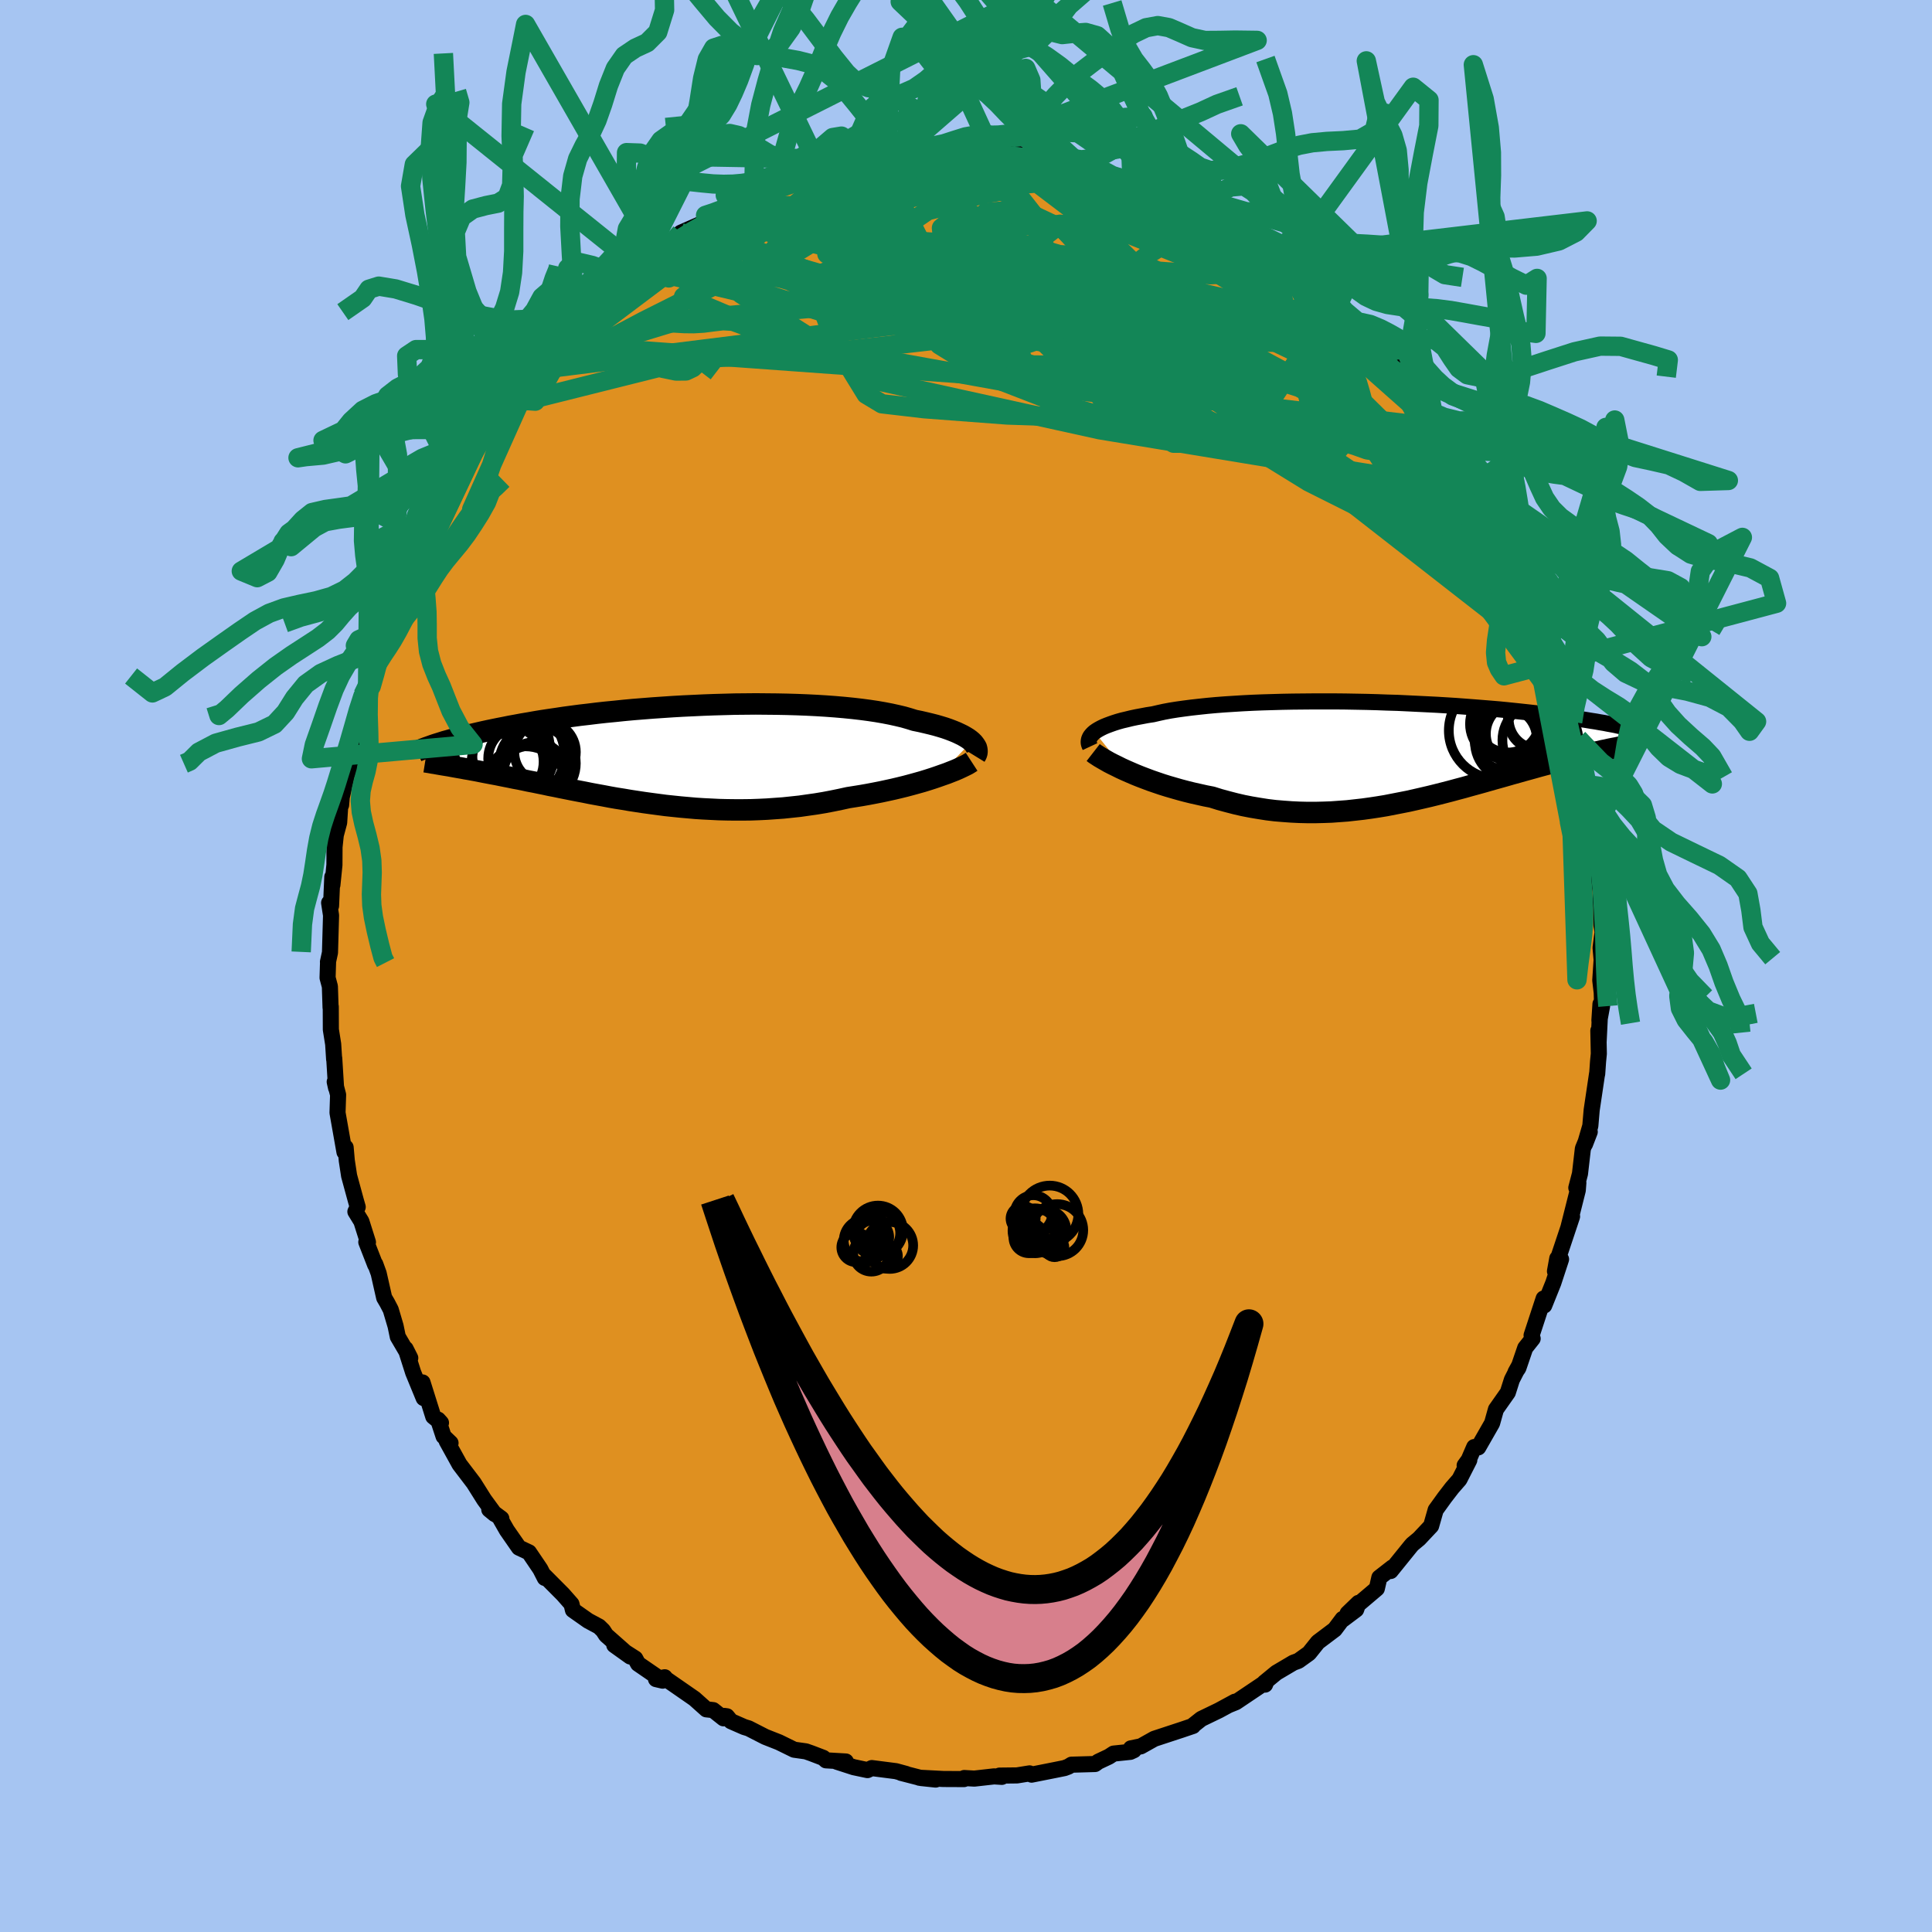 <svg xmlns="http://www.w3.org/2000/svg" width="500" height="500" viewBox="-100 -100 200 200"><defs><clipPath id="c"><path d="m31.02-1.35-.19-.16-.22-.16-.26-.16-.28-.16-.31-.15-.34-.16-.37-.15-.39-.15-.43-.15-.46-.14-.48-.14-.51-.13-.54-.13-.56-.13-.59-.12-.54-.17-.59-.17-.63-.15-.68-.15-.72-.14-.75-.13-.8-.12-.83-.11-.87-.1-.9-.09-.93-.08-.95-.07-.98-.06-1.01-.05-1.02-.04-1.04-.03-1.05-.02-1.06-.01-1.08-.01-1.07.01-1.09.01-1.08.03-1.08.03-1.08.04-1.07.05-1.07.05-1.05.06-1.04.07-1.03.07-1.01.08-1 .08-.97.09-.96.1-.93.09-.91.1-.89.11-.87.1-.83.11-.82.11-.79.12-.76.11-.73.11-.72.12-.68.12-.66.11-.64.12-.61.11-.59.12-.57.11-.54.11-.53.11-.51.11-.48.11-.47.11-.45.1-.43.11-.41.11-.4.1-.37.1-.36.1-.35.1-.33.09-.31.1-.29.09 1.42 2.38.33.06.34.06.35.06.36.07.37.06.37.07.39.07.4.08.4.08.42.08.42.08.44.08.44.09.45.09.46.09.48.1.49.09.49.1.51.11.53.1.53.11.55.11.55.12.57.11.58.12.6.12.6.12.62.12.63.12.64.13.65.12.66.12.68.13.68.12.7.11.7.12.72.11.73.11.73.1.75.1.76.1.76.08.77.08.79.07.79.07.79.05.81.04.81.04.82.02.82.01h.83l.84-.01.83-.03.84-.04.85-.06.84-.06.85-.09.85-.09.84-.12.85-.12.84-.14.84-.16.83-.17.82-.18.7-.11.68-.11.68-.12.68-.13.66-.13.65-.14.64-.14.63-.15.61-.15.6-.16.58-.16.57-.16.55-.17.53-.17.5-.17"/></clipPath><clipPath id="b"><path d="m-30.84-2.04.2-.14.23-.14.26-.14.29-.14.32-.13.35-.13.37-.13.41-.13.43-.12.47-.11.49-.12.52-.11.54-.1.58-.11.59-.09.56-.13.59-.13.64-.12.69-.11.72-.1.77-.1.81-.09.84-.09.88-.08.91-.07.94-.06.97-.06.99-.05 1.02-.04 1.03-.03 1.05-.03 1.07-.02 1.07-.01 1.09-.01h2.18l1.09.01 1.1.02 1.08.02 1.09.03 1.07.04 1.06.03 1.05.05 1.03.05 1.02.05 1 .05.98.06.96.06.94.07.91.07.89.07.87.07.83.07.82.08.78.08.76.08.74.08.71.08.68.08.65.08.64.08.6.08.59.08.56.08.54.08.53.07.5.08.48.08.46.07.44.08.43.07.4.08.39.07.37.07.35.08.34.07.32.06.31.07.29.07-1.85 2.07-.35.07-.35.08-.36.07-.37.09-.38.08-.39.09-.4.09-.41.1-.42.1-.43.1-.44.11-.45.11-.46.12-.47.12-.48.13-.49.13-.5.13-.52.14-.53.15-.54.15-.55.15-.56.16-.58.16-.59.17-.6.17-.61.17-.63.18-.63.18-.65.18-.66.18-.67.19-.68.18-.7.19-.7.18-.71.18-.73.18-.73.17-.74.17-.76.17-.76.15-.77.15-.77.15-.79.13-.79.12-.8.11-.8.09-.81.09-.82.06-.82.06-.83.03-.82.02h-.83l-.84-.02-.83-.04-.83-.06-.84-.07-.83-.1-.83-.13-.83-.14-.82-.16-.82-.19-.81-.21-.81-.22-.8-.25-.67-.13-.67-.15-.67-.15-.65-.16-.64-.17-.63-.18-.62-.18-.61-.19-.59-.2-.58-.2-.56-.21-.55-.21-.52-.21-.51-.22-.48-.21"/></clipPath><filter id="a"><feTurbulence baseFrequency=".05" numOctaves="3" result="noise" type="noise"/><feDisplacementMap in="SourceGraphic" in2="noise" scale="2"/></filter></defs><rect width="100%" height="100%" x="-100" y="-100" fill="#A6C5F2"/><path fill="#DF9020" stroke="#000" stroke-linejoin="round" stroke-width="1.667" d="m65.66 1.48.15 1.28.04 1.36-.28 1.52.11-1.7-.19 3.86-.03-1.11.05 2.39-.08.81-.09 1.29-.01-.04-.56 3.77-.14 1.64-.55 1.89.49-1.27-.71 1.73-.3 2.6-.38 1.46.21-.51-.06.77-.95 3.77.36-1.06-1.43 4.29-.34 1.38.24-1.33.39.09-.8 2.44-.94 2.34-.06-.72-1.25 3.81.11.34-.77.97-.71 2.08-.29.42.32-.58-.7 1.37-.42 1.32-1.23 1.75-.4 1.43-1.43 2.5-.42-.03-.57 1.32-.42.58.48-.55-1.02 2-.76.87-.77 1-.93 1.29-.47 1.65-1.25 1.33-.7.58-.04.05-.09.1-2.11 2.61.18-.37-1.35 1.05-.26 1.14-3.03 2.57 1.13-1.09-.24.69-1.37 1.03-.03-.06-.82 1.09-1.74 1.31-.92 1.15-1.1.79-.52.19-1.76 1.04-1.24 1.02.07.21.12-.29-3.14 2.11-.74.3.64-.35-1.66.9-1.82.88-.91.72.05.01-1.33.45.3-.1-2.98.98-1.39.78-1.03.21.31.19-.37.17-1.73.18-.49.32-1.1.52-.33.24-2.44.07-.32.2-.4.15-1.09.22-2.32.46-.21-.13-1.3.21-1.81.02.24.13-.8-.05-2.05.23-1.04-.06-.03.11-2.14-.01-2.48-.13 1.69.19-1.51-.16-2.06-.53.52.11-1.07-.29-2.49-.32-.45.21-1.42-.3-1.76-.57.94-.02-2.05-.12-.29-.26-1.23-.47-.57-.2-1.21-.17-1.57-.77-1.42-.56-1.72-.88-.46-.14-1.37-.6-.42-.51-.28-.04-.07.25-1.07-.85-.71-.08-1.23-1.1-2.93-2.03-.15-.19-.9.19.69.16-2.55-1.75-.29-.54-2.17-1.39 1.65 1.18-2.5-2.21-.31-.48-.42-.41-1.12-.6-1.58-1.11-.15-.62-.88-1-1.9-1.91.02.21-.47-.92-1.17-1.73-1.04-.49-1.25-1.8-.64-1.12.07-.09-1.25-.93.56.46-1.09-1.49-1.08-1.72-.13-.17-1.34-1.76-1.33-2.41.4.2-.72-.69-.57-1.73.3.33-.8-.65-1.11-3.53.12 1.62-1.09-2.65-.78-2.45.48.95-1.29-2.2-.23-1.11-.5-1.69-.37-.71-.31-.53-.57-2.52-.35-.96-.01.08-.92-2.36.17.01-.68-2.15-.62-1.01.24-.48-.19-.66-.7-2.57-.24-1.57-.12-1.37-.12.48-.72-4.07.06-1.86-.35-1.34.14.63-.19-3.07-.01.11-.1-1.57-.24-1.51-.01-2.37-.02.09-.07-2.18-.24-.9.05-1.6-.01-.04.21-.97.11-3.85-.2-1.3.2.32.13-3 .01.83.21-2.07.01-1.86.13-1.23.35-1.3.12-1.9.08.09.07-.83.52-2.24.47-2.37-.25 1.88-.03-1.2.36-1.34 1.25-5.25-.13-.06.48-.67.48-2.2.45-1.56.15-.67.38.28-.38.06 1.42-3.47.34-.57-.17.04 1.85-4.69-.93 2.63.7-2.03 1.11-2.11-.05.33 1.32-2.48-.02-.03-.1-.61 1.86-3.65.1.15.7-.95.99-2.19.04.57.85-1.47 1.88-3.01-.51.65.33-.43.64-.99 1.35-2.34.61-.32.11-.01 1.38-1.98.35.12.87-1.61 1.43-1.06.68-1.16 1.58-1.52-.6.76 1.63-2.06-.13.93.02-.49 2.42-2.17.34.1 2.78-2.36-.07.11.05-.04 1.58-.91-.14-.35 1.06-.89 1.89-.92-.19-.6 3.01-1.32-1.32.66 1.97-.78 1.55-.51 1.15-.93-.95.12 2.41-.69 1.34-.99-1.49.73 1.56-.51 1.4-.77-.03.24 3.39-1.21-.44.14 1.37-.16 1.81-.88.59-.09-.75.14 3.92-.77-.63.01.31-.07 1.08.12 1.02-.41 1.51-.36 2.37-.12-.93.39 3.22-.45v.38l1.14-.46 1.09.05 2.46.5-.4-.35 2.19.17-.13.24 1.58.22-1.32-.16 2.41.27 1.95.1-1.16.17 1.81.01 1.96.87 1.11-.24 1.72.74-1.3-.32 2.95.71.19-.03.57.72 2.25.33-.2.53 2.25.76.2-.1 2.3 1.27-2.08-1.1 3.26 1.19.75.87 1.12.27.91.93 1.56.7-.74-.19 1.24 1.03 1.03.4.86.53 2.45 2.15.88.57-1.28-1.14 1.34 1.35 1.76 1.09 1.08 1.28-.45-.49.18.33 2.11 1.53.87.97 1.32 1.46-.07-.11.94.79 1.01 1.72-.32-.72.51 1.52 2.41 2.06 1.16 1.76-.36-.53-.08.3 1.1 1.74.66.6 1.27 1.33.88 1.23-.16.46 1.36 1.97.26 1.07.56 1.26.91.6.09 1.07 1.87 3.08-.52-.86 1.47 2.62-.97-1.02 1.14 2.29.9 1.58.16.95.12.48.49 1.45.86 2.26-.18-.93.72 1.4.23 1.84.21.59.93 2.55.4 1.21.13 1.39.26.99.12.57.2.18.71 4.37.24 1.3-.28-1.95.56 3.69-.11-1.58.03 1.96.5 1.77.08 2.53.37.79-.18.21.52 3.65-.14-.98.1 3.54.12.72-.21 1.62.11 1.25-.14 2.12.15 1.28" filter="url(#a)"/><path fill="#fff" d="m-30.84-2.04.2-.14.23-.14.26-.14.29-.14.32-.13.35-.13.37-.13.41-.13.43-.12.47-.11.49-.12.52-.11.54-.1.58-.11.59-.09.56-.13.59-.13.64-.12.69-.11.72-.1.77-.1.81-.09.84-.09.88-.08.91-.07.94-.06.97-.06.99-.05 1.02-.04 1.03-.03 1.05-.03 1.07-.02 1.07-.01 1.09-.01h2.18l1.09.01 1.1.02 1.08.02 1.09.03 1.07.04 1.06.03 1.05.05 1.03.05 1.02.05 1 .05.98.06.96.06.94.07.91.07.89.07.87.07.83.07.82.08.78.08.76.08.74.08.71.08.68.08.65.08.64.08.6.08.59.08.56.08.54.08.53.07.5.08.48.08.46.07.44.08.43.07.4.08.39.07.37.07.35.08.34.07.32.06.31.07.29.07-1.85 2.07-.35.07-.35.08-.36.07-.37.09-.38.08-.39.09-.4.09-.41.1-.42.1-.43.1-.44.11-.45.11-.46.12-.47.12-.48.13-.49.13-.5.13-.52.14-.53.15-.54.15-.55.15-.56.16-.58.16-.59.17-.6.17-.61.17-.63.18-.63.18-.65.18-.66.18-.67.19-.68.18-.7.19-.7.18-.71.18-.73.18-.73.17-.74.17-.76.17-.76.15-.77.15-.77.15-.79.13-.79.12-.8.11-.8.09-.81.09-.82.06-.82.06-.83.03-.82.02h-.83l-.84-.02-.83-.04-.83-.06-.84-.07-.83-.1-.83-.13-.83-.14-.82-.16-.82-.19-.81-.21-.81-.22-.8-.25-.67-.13-.67-.15-.67-.15-.65-.16-.64-.17-.63-.18-.62-.18-.61-.19-.59-.2-.58-.2-.56-.21-.55-.21-.52-.21-.51-.22-.48-.21" filter="url(#a)" transform="translate(44.15 -22.18)"/><path fill="#fff" d="m31.02-1.35-.19-.16-.22-.16-.26-.16-.28-.16-.31-.15-.34-.16-.37-.15-.39-.15-.43-.15-.46-.14-.48-.14-.51-.13-.54-.13-.56-.13-.59-.12-.54-.17-.59-.17-.63-.15-.68-.15-.72-.14-.75-.13-.8-.12-.83-.11-.87-.1-.9-.09-.93-.08-.95-.07-.98-.06-1.01-.05-1.02-.04-1.04-.03-1.05-.02-1.06-.01-1.08-.01-1.07.01-1.09.01-1.08.03-1.08.03-1.08.04-1.07.05-1.07.05-1.05.06-1.04.07-1.03.07-1.01.08-1 .08-.97.09-.96.1-.93.09-.91.1-.89.11-.87.1-.83.11-.82.11-.79.12-.76.11-.73.11-.72.12-.68.12-.66.11-.64.12-.61.11-.59.12-.57.11-.54.11-.53.11-.51.11-.48.11-.47.11-.45.1-.43.11-.41.11-.4.1-.37.1-.36.1-.35.1-.33.09-.31.1-.29.09 1.42 2.38.33.06.34.06.35.06.36.07.37.06.37.07.39.07.4.08.4.08.42.08.42.08.44.08.44.09.45.09.46.09.48.1.49.09.49.1.51.11.53.1.53.11.55.11.55.12.57.11.58.12.6.12.6.12.62.12.63.12.64.13.65.12.66.12.68.13.68.12.7.11.7.12.72.11.73.11.73.1.75.1.76.1.76.08.77.08.79.07.79.07.79.05.81.04.81.04.82.02.82.01h.83l.84-.01.83-.03.84-.04.85-.06.84-.06.85-.09.85-.09.84-.12.85-.12.84-.14.84-.16.83-.17.82-.18.7-.11.68-.11.68-.12.68-.13.66-.13.65-.14.64-.14.63-.15.61-.15.6-.16.58-.16.57-.16.55-.17.53-.17.5-.17" filter="url(#a)" transform="translate(-30.42 -21.89)"/><g fill="none" stroke="#000" transform="translate(44.15 -22.18)"><path stroke-linejoin="round" stroke-width="1.667" d="m-31.31-.53-.07-.15-.05-.15-.02-.15.01-.16.03-.15.06-.15.08-.15.12-.15.14-.15.17-.15.2-.14.23-.14.26-.14.29-.14.32-.13.35-.13.37-.13.41-.13.43-.12.47-.11.49-.12.52-.11.54-.1.58-.11.59-.09.56-.13.59-.13.64-.12.69-.11.72-.1.77-.1.81-.09.84-.09.88-.08.91-.07.94-.06.97-.06.99-.05 1.02-.04 1.03-.03 1.05-.03 1.07-.02 1.07-.01 1.09-.01h2.18l1.09.01 1.1.02 1.08.02 1.09.03 1.07.04 1.06.03 1.05.05 1.03.05 1.02.05 1 .05.98.06.96.06.94.07.91.07.89.07.87.07.83.07.82.08.78.08.76.08.74.08.71.08.68.08.65.08.64.08.6.08.59.08.56.08.54.08.53.07.5.08.48.08.46.07.44.08.43.07.4.08.39.07.37.07.35.08.34.07.32.06.31.07.29.07.28.06.26.07.25.06.24.06.22.06.22.06.2.06.19.05.18.06.17.05" filter="url(#a)"/><path stroke-linejoin="round" stroke-width="2.222" d="m-30.98.08.18.14.23.15.26.17.29.17.33.19.35.2.39.2.41.2.44.22.46.21.48.21.51.22.52.21.55.21.56.21.58.2.59.2.61.19.62.18.63.18.64.17.65.16.67.15.67.15.67.13.8.25.81.22.81.21.82.19.82.16.83.14.83.13.83.1.84.07.83.06.83.04.84.02h.83l.82-.02.83-.03.82-.06.82-.06.81-.09.8-.09.8-.11.79-.12.79-.13.77-.15.77-.15.76-.15.76-.17.74-.17.73-.17.73-.18.71-.18.7-.18.7-.19.68-.18.67-.19.66-.18.65-.18.63-.18.63-.18.61-.17.6-.17.59-.17.58-.16.56-.16.55-.15.54-.15.53-.15.52-.14.5-.13.49-.13.48-.13.47-.12.46-.12.45-.11.44-.11.43-.1.42-.1.41-.1.4-.09.39-.09.38-.08.37-.09.36-.07.35-.08.35-.07.33-.06.32-.07.32-.06.3-.06.3-.05.29-.05.28-.05.27-.05.26-.05.25-.04" filter="url(#a)"/><circle cx="12.423" cy="-1.008" r="3.888" clip-path="url(#b)" filter="url(#a)"/><circle cx="10.808" cy="-2.193" r="4.976" clip-path="url(#b)" filter="url(#a)"/><circle cx="13.363" cy="-3.638" r="4.882" clip-path="url(#b)" filter="url(#a)"/><circle cx="15.048" cy="-3.313" r="3.102" clip-path="url(#b)" filter="url(#a)"/><circle cx="15.108" cy="-3.373" r="3.072" clip-path="url(#b)" filter="url(#a)"/><circle cx="11.718" cy="-1.363" r="3.222" clip-path="url(#b)" filter="url(#a)"/><circle cx="12.923" cy="-1.858" r="3.254" clip-path="url(#b)" filter="url(#a)"/><circle cx="11.623" cy="-2.878" r="3.6" clip-path="url(#b)" filter="url(#a)"/><circle cx="15.313" cy="-1.193" r="3.934" clip-path="url(#b)" filter="url(#a)"/><circle cx="11.943" cy="-3.233" r="3.314" clip-path="url(#b)" filter="url(#a)"/></g><g fill="none" stroke="#000" transform="translate(-30.42 -21.89)"><path stroke-linejoin="round" stroke-width="2.222" d="m31.39.17.08-.13.06-.14.03-.15V-.4l-.02-.15-.04-.16-.08-.15-.11-.16-.13-.17-.16-.16-.19-.16-.22-.16-.26-.16-.28-.16-.31-.15-.34-.16-.37-.15-.39-.15-.43-.15-.46-.14-.48-.14-.51-.13-.54-.13-.56-.13-.59-.12-.54-.17-.59-.17-.63-.15-.68-.15-.72-.14-.75-.13-.8-.12-.83-.11-.87-.1-.9-.09-.93-.08-.95-.07-.98-.06-1.01-.05-1.02-.04-1.04-.03-1.05-.02-1.06-.01-1.08-.01-1.07.01-1.09.01-1.08.03-1.08.03-1.08.04-1.07.05-1.07.05-1.05.06-1.04.07-1.03.07-1.01.08-1 .08-.97.09-.96.1-.93.09-.91.1-.89.11-.87.1-.83.11-.82.11-.79.12-.76.11-.73.11-.72.12-.68.12-.66.11-.64.12-.61.11-.59.12-.57.11-.54.11-.53.11-.51.11-.48.11-.47.11-.45.1-.43.11-.41.11-.4.1-.37.1-.36.1-.35.1-.33.09-.31.1-.29.09-.29.09-.27.09-.25.09-.25.09-.23.08-.21.08-.21.08-.19.08-.19.07-.17.08M31 .75l-.2.13-.23.14-.28.14-.31.15-.34.16-.37.16-.41.16-.43.17-.46.16-.48.17-.5.17-.53.17-.55.17-.57.16-.58.16-.6.16-.61.15-.63.15-.64.14-.65.14-.66.13-.68.13-.68.12-.68.11-.7.11-.82.18-.83.17-.84.16-.84.14-.85.12-.84.12-.85.09-.85.09-.84.06-.85.06-.84.04-.83.03-.84.01h-.83l-.82-.01-.82-.02-.81-.04-.81-.04-.79-.05-.79-.07-.79-.07-.77-.08-.76-.08-.76-.1-.75-.1-.73-.1-.73-.11-.72-.11-.7-.12-.7-.11-.68-.12-.68-.13-.66-.12-.65-.12-.64-.13-.63-.12-.62-.12-.6-.12-.6-.12-.58-.12-.57-.11-.55-.12-.55-.11-.53-.11-.53-.1-.51-.11-.49-.1-.49-.09-.48-.1-.46-.09-.45-.09-.44-.09-.44-.08-.42-.08-.42-.08-.4-.08-.4-.08-.39-.07-.37-.07-.37-.06-.36-.07-.35-.06-.34-.06-.33-.06-.32-.06-.31-.05-.31-.05-.29-.05-.29-.05-.27-.05-.27-.04-.26-.05-.25-.04-.25-.04" filter="url(#a)"/><circle cx="-15.907" cy=".018" r="4.776" clip-path="url(#c)" filter="url(#a)"/><circle cx="-15.197" cy="3.468" r="4.318" clip-path="url(#c)" filter="url(#a)"/><circle cx="-13.932" cy=".908" r="3.962" clip-path="url(#c)" filter="url(#a)"/><circle cx="-13.152" cy="-.252" r="3.186" clip-path="url(#c)" filter="url(#a)"/><circle cx="-13.982" cy=".858" r="3.77" clip-path="url(#c)" filter="url(#a)"/><circle cx="-14.482" cy="3.133" r="4.07" clip-path="url(#c)" filter="url(#a)"/><circle cx="-17.032" cy=".743" r="3.724" clip-path="url(#c)" filter="url(#a)"/><circle cx="-15.677" cy=".408" r="3.366" clip-path="url(#c)" filter="url(#a)"/><circle cx="-14.202" cy="1.963" r="3.258" clip-path="url(#c)" filter="url(#a)"/><circle cx="-17.612" cy="-.602" r="4.954" clip-path="url(#c)" filter="url(#a)"/></g><g fill="none" stroke="#138657" stroke-linejoin="round" stroke-width="2"><path d="m-46.45-59.81 13.07-6.95 15.26-7.66 10.11-4.48 6.47-1.71 4.43.09 2.8 1.09 1.27 1.62.51 2.04 1.3 2.52 3.44 2.91 5.66 2.96 6.42 2.5 4.91 1.62 1.44.52-3.21-.6-8.38-1.63-13.57-2.18-17.46-1.3-17.43 1.54-10.99 3.34 3.92-6.38" filter="url(#a)"/><path d="m-8.27-83.43-15 13.87 14.23 9.01 22.88 5.04 18.19 3 10.21 1.63 3.31-.28-1.54-2.4-4.57-3.78-6.33-4.09-7.1-3.82-6.6-3.4-4.6-2.8-2.26-1.75-2.45-.42-7.5.4-14.12-1.07-1.27-8.48" filter="url(#a)"/><path d="m50.94-53.81-10.57-9.37L36.42-62l-5.22 1.92-7.8-1.12-6.8-2.88-3.29-2.57.32-1.1 2.8.52 3.93 1.68 3.62 2.23 1.73 2.13-1.55 1.44-5.32.32-8.29-1.08-9.2-2.63-6.98-4.14-.89-5.04 8.46-4.15 16.36-.59 13.29 3.16" filter="url(#a)"/><path d="M58.73-38.46 17.95-66.05 6.97-74.64l2.77-2.15 7.06 1 7.55 3.03 5.91 3.72 2.49 2.82-1.88.75-5.61-1.56-7.1-3.18-5.75-3.55-2.43-2.63.95-.81 2.59 1.32 1.91 2.86-.11 2.68-.68.06 4.31-3.45 6.77-4.18" filter="url(#a)"/><path d="m-33.72-72.24 15.94 3.81 19.79 4.02 3.51.66-6.42-2.78-7.08-3.79-3.82-2.79-.93-.98.76.61 2.32 1.52 4.56 1.79 6.99 1.81 8.43 1.9 8.2 2 6.73 1.85 5.11 1.42 4.13 1.3 3.79 2.09 3.35 3.41 3.47 5.24L62.8-25.27" filter="url(#a)"/><path d="m38.23-68.56-9.37 14.09-14.67-4.01-3.46-5.42.65-1.48.03 1.95-1.44 2.71-2.15 1.15-2.06-1.37-1.87-3.53-2.37-4.56-3.74-4.34-5.3-3.09-6.26-1.26-7.12 1.05-9.55 4.61-16.72 12.58" filter="url(#a)"/><path d="m19.79-79.93 9.04 5.6 1.67 2.5-5.19.27-10.27-.69-10.77.01-7.23 1.52-2.13 2.9 2.34 3.52 5.45 3.37 7.28 2.82 7.67 2.24 5.85 1.4 1.46-.2-4.02-2.64-7.73-4.98-8.32-5.83-8.77-4.52-11.24-2.64 2.92-7.58" filter="url(#a)"/><path d="m51.82-52.58-9.04-2.49-17.11-1.18-14.95-5.71-6.7-6.58-.71-4.57 1.7-1.68 2.49.72 3.35 2.05 4.75 2.41 6.06 2.4 6.22 2.62 4.13 2.96-.95 2.6-9.04.71-17.95-2.15-21.74-3.92-11.57-4.89 16.29-13.44" filter="url(#a)"/><path d="M59.01-37.03 34.59-63.76l-15.1-8.34-14.17-1.05-11.54 1.18-6.64 1.93-1.77 2.61 1.18 3.15 1.83 3.02 1.28 2.08 1.63.98 4.36.51 8.61.65 11.18.38 8.82-1.25 2-3.23-4.38-2.63-9.58.17-41.82-12.31" filter="url(#a)"/><path d="M-25.86-77.35 17.9-66.28l6.73.17-4.53-.36-4.27 1.63-.8 2.14 1.3.64.89-1.7-.88-3.41-2.49-3.63-3.41-2.61-4.05-1.2-4.94-.17-6.11.43-6.63 1.14-4.64 1.95 1.78 1.21 10.02-3.79-4.9-9.65" filter="url(#a)"/><path d="m-29.52-75.91-10.09 11.66 8.38 1.53 17.48-.85 15.77-1.81 8.22-1.78.99-.77-2.91.37-3.64.76-2.65.31-.96-.34 1.11-.62 3.3-.5 4.97-.42 5.55-.71 4.85-1.21 2.85-1.66-.67-2.26-5.45-3.43-9.67-4.18-13.65-2.38" filter="url(#a)"/><path d="m49.01-55.74-33.84-4 6.64-.19 2.94-2.66-6.47-4.56-10.85-4.29-9.95-2.74-6.22-1.13-1.88-.15 1.65.19 3.62.21 3.86.27 2.67.45.65.68-1.33.77-2.56.67-2.7.41-1.91-.06-.8-.78.04-1.65.32-2.36-.21-2.29-2.06-1.15-5.8.99-16.96 5.96" filter="url(#a)"/><path d="M41.39-65.73 5.32-74.08 2.04-78l3.64-.33 4.33 2.04 3.35 2.86 1.7 2.37.27 1.33-.77.4-2.1-.26-4.05-.69-5.67-.99-5.35-1.19-2.32-1.19 2.21-.85 5.44-.01L8.01-73l3.23 3.94 5.69 7.51 18.55 11.44 23.25 11.65" filter="url(#a)"/><path d="M38.23-68.56 14.5-65.32l8.08 3.77 1.17-1.52-8.16-4.44-10.18-4.52-6.02-3.25.1-1.69 4.71-.27 6.3.94 5.19 1.9 2.61 2.56.08 2.73-1.23 2.27-.85 1.2.4.06.58-.15-2.12 1.37-10.18 3.45-47.4-3.43" filter="url(#a)"/><path d="M25.72-77.91 18.29-80 8.22-81.6l-8.23-.24-3.82 1.05 1 1.97L1-76.59l3.97 2 3.14 2.08 3.69 3.08 5.63 4.35 5.31 3.95-1.59.41-13.93-4.57-19.24-6.98 7.72-11.66" filter="url(#a)"/><path d="m-26.51-77.23-2.13 2.54 3.74 2.57 8.97.81 8.97-1.04 5.57-1.29 2.78-.25 1.98.98 2.04 1.46 1.31 1.05-.62.26-2.9-.19-4.2.01-3.68.62-1.59 1.01.87.76 2.25-.11 1.78-1.19.12-2.04-1.03-2.53-.26-2.6 2.01-1.63 4.67 2.02 11.83 10.77L59.5-35.58" filter="url(#a)"/><path d="m-12.2-82.86 19.13 1.32 10.08 2.57 5.69 4.02 1.3 5.16-4 4.85-7.48 2.75-6.36-.03-.89-1.84 5.48-1.84 8.57-.69 6.48.15.63-.04-5.37-.33-8.23.51-3.6 1.34 33.41.58" filter="url(#a)"/><path d="m-44.72-61.67 38.35-4.79 24.1 7.74 5.88 4.59-2.12.01-1.83-2.1 1.43-2.25 3.66-1.61 2.78-.92-1.56-.7-7.59-1.14-11.85-1.98-11.21-2.6-7.31-2.86-7.84-3.05-8-3.24" filter="url(#a)"/><path d="M-9.03-83.49 15.58-69l-1.05-.55-3.19-.49-4.28-.27-4.47-1.21-3.05-1.9-1.11-1.67.27-.56 1.12 1.07 2.09 2.82 3.54 4.08 4.91 4.29 5.17 3.18 3.78 1.06 1.49-1.18.11-2.47.85-2.27 3.17-1.01 5.37.68 7.14 3.42 9.89 9.75 14.94 24.36m2.76 13.9.37-1.7.63-1.27.7-1.07.63-1.06.46-1.16.29-1.32.24-1.46.36-1.58.64-1.68 1.02-1.85 1.39-2.07 1.55-2.29 1.38-2.36.83-2.22.23-1.95.27-1.84 1.37-1.96 2.98-1.56-15.34 30.4 2.26 1.45.66 1.24.98 1.19 1.31 1.25 1.15 1.34.72 1.45.4 1.53.33 1.56.44 1.58.56 1.59.66 1.59.9 1.52 1.43 1.33 2.11.79 2.82-.54" filter="url(#a)"/><path d="m.06-84.46 1.31-.76 1.26-.19 1.07-.31.92-.34.84-.34.83-.52.9-.82 1-1.13 1.12-1.27 1.21-1.24 1.29-1.14 1.37-1.05 1.41-1.03 1.4-1.01 1.36-.9 1.29-.62 1.21-.22 1.16.21 1.16.5 1.22.54 1.34.29 1.48-.01 1.64-.03 2.29.03L-1.08-84l-.77.03-1.16.14-1.16.33-1.12.6-1.07.75-.98.72-.9.55-.85.33-.85.14-.88.02h-.91l-.92.09-.94.25-.95.45-.96.61-.94.76-.9.86-.82.91-.69.92-.58.83-.55.7-.61.66-.61.8.12.82 20-12.27-.74-.09-1.14.13-1.13.27-1.11.5-1.07.78-.96.94-.83.95-.74.78-.72.62-.73.58-.76.69-.74.79-.77.8-.91.99-.97 1.56 11.03-10.61-1.96.01-1.5-.38-1.21-.76-1.06-1.03-1.04-1.23-1.1-1.39-1.17-1.43-1.21-1.28-1.24-.98-1.24-.62-1.29-.33-1.33-.24-1.39-.32-1.42-.53-1.42-.79-1.41-1.08-1.43-1.44-1.51-1.8-1.59-1.94-1.57-1.63-1.43-.75-1.35.32-1.68.81-2.85-.77" filter="url(#a)"/><path d="M-3.37-84.32h.23l1.03-.47 1.1-.62 1.1-.43 1.12-.15L2.32-86l1.04-.02.96-.1.88-.17.84-.2.82-.21.87-.2.93-.21 1.01-.2 1.09-.16 1.18-.08h1.23l1.21.01 1.06-.09 1.01-.21 1.88-.11-24.07 3.75 1.32-3.55.95-4.52 1.09-2.56 1.17-.88 1.21.08 1.23.42 1.22.35 1.16.11 1.07-.05.97-.12.92-.25.94-.56 1.02-1 1.15-1.4 1.27-1.67 1.43-1.82 1.65-1.92 1.91-1.88 2.03-1.35 2.2-.92-27.42 23.85-.91.21-.74.03-.68.05-.76.12-.85.18-.91.21-.92.22-.95.24-1 .25-1.06.28-1.12.3-1.17.32-1.17.32-1.2.34-1.37.39 13.79-3.05.47-9.36 1.19-3.35 1.38.42 1.35 1.83 1.29 1.64 1.23.9 1.22.13 1.23-.6 1.25-1.3 1.21-1.72 1.14-1.65 1.02-1.16.92-.7.93-.9 1.11-1.84 1.36-2.8 1.26-2.43-.07-.68-19.49 23.57-.77-.09-.64-.12-.82-.13-.93-.03-.97.06-1 .11-1.03.12-1.1.09-1.14.05h-1.17l-1.16-.1-1.13-.22-1.07-.31-1-.34-.95-.26-.93-.12-.94.05-.98.2-1.05.26-1.13.17-1.18-.07-1.26-.26-1.99.51 24.34.43L-7.21-85l1.33-.05 1.27.18 1.19-.01 1.13-.24 1.11-.36 1.12-.35 1.11-.2 1.08-.03 1.04.1.96.11.88.05.83-.06.81-.14.83-.16.89-.12.94-.05 1 .02 1.16.05h1.4l1.41-.43" filter="url(#a)"/><path d="m-9.35-83.55.34-7.43 1.26.3 1.46 1.45 1.37.75 1.27-.16 1.19-.84 1.17-1.27 1.19-1.49 1.22-1.6 1.24-1.69 1.23-1.72 1.17-1.65 1.08-1.44.98-1.12.94-.8 1.02-.7 1.21-.96 1.17-1.29-.1-.3" filter="url(#a)"/><path d="m-30.17-87.9.14 1.38 1.25.75 1.3.1 1.11-.2.99-.23.93-.08.95.22.99.54 1.05.71 1.13.68 1.19.46 1.2.15 1.17-.2 1.09-.55.98-.82.9-.77.91-.15 1.24.92 2.62 1.5-3.92.77.19-.05-.57.14-.94.16-1.08.07-1.16.04-1.16.07-1.11.17-.99.25-.85.26-.74.24-.7.22-.75.24-.78.27-.64.31-.69.54 12.13-2.98-1.53.3-1.29-.3-1.21-.15-1.15.24-1.05.43-.93.42-.83.32-.78.21-.79.16-.83.12-.91.08-1.01.02-1.09-.04-1.16-.11-1.18-.13-1.2-.11h-1.23l-1.27.29-1.43.83L8.3-101.31l-1.43 1.48-1.14 1.19-1.17 1.14-1.25.89-1.28.68-1.27.6-1.25.68-1.22.86-1.21 1.03-1.22 1.06-1.22.85-1.21.53-1.15.3-1.03.36-.88.75-.76 1.28-.71 1.62-.74 1.57-.79 1.17-.89.72-1.11.48-1.34.34 22.76-1.12-1.09-.24-.9-.19-.95-.16-1.04-.12-1.09-.1-1.12-.06-1.11-.02-1.11.02-1.13.05-1.13.06-1.13.08-1.11.09-1.05.09-.99.09-.92.1-.88.1-.88.14-.89.18-.91.22-.94.26-.97.26-1.04.27-1.2.33-2.13.74.03-.24-1.19.58-.73.31-.6.28-.67.34-.77.41-.83.44-.88.46-.92.47-.94.49-.96.51-.96.55-.95.59-.93.62-.89.64-.83.62-.78.61-.77.59-.81.62-.91.7-1.03.81-1.1.89-1.02.84-.67.51-.1-.3" filter="url(#a)"/><path d="m.06-91.05-.97.99-1.05.73-1.15.6-1.19.51-1.21.41-1.17.3-1.09.21-.99.19-.89.25-.85.37-.84.48-.87.51-.92.45-.97.31-1.03.19-1.07.29-1.07.73-1.04 1.4-.58 1.23-1.4.77.87-1.49.63-2.9.75-2.66.85-2 .87-1.76.83-1.87.79-1.95.8-1.86.82-1.66.84-1.46.81-1.3.84-1.11 1.01-.89 1.29-1.03 1.69-1.85 2.27-2.33 61.9 70.56.3.73.41.83.47.94.47.94.43.95.4 1.01.41 1.11.42 1.21.43 1.26.4 1.27.35 1.23.3 1.19.27 1.16.26 1.2.25 1.27.23 1.27.21 1.14.21.91.27.65.44-.28 13.61 29.51-.55-1.35-.44-1.35-.72-1.24-.95-1.16-.9-1.14-.59-1.18-.17-1.28.16-1.4.28-1.51.14-1.56-.21-1.57-.66-1.55-1.05-1.51-1.26-1.44-1.26-1.39-1.03-1.35-.75-1.35-.65-1.4-.88-1.5-1.13-1.62-.99-1.66m-75.51-93.4-.85 1.34-.59 1.64-.7 2.27-.88 2.05-.99 1.47-1.04 1.02-1.04 1.03-.99 1.46-.9 2.07-.83 2.51-.77 2.62-.66 2.5-.46 2.42-.18 2.54-.05 2.57-.51 1.94-1.66.98" filter="url(#a)"/><path d="m-26.51-77.23-.15.38.83-.19 1-.37.93-.37.86-.32.8-.24.77-.16.76-.11.8-.08.89-.03 1 .03 1.1.09 1.15.14 1.13.1 1.05-.01.94-.14.85-.13 1.05.08 2.28.25-18.04 1.08-.45-.48.82-.27 1.02-.38.92-.47.81-.53.73-.55.69-.55.68-.52.74-.47.83-.44.95-.42 1.04-.42 1.09-.43 1.07-.46 1.03-.48.96-.48.94-.46 1-.49 1.11-.58.5-.54" filter="url(#a)"/><path d="m-32.14-73.15 1.37 1.92.69-.93.87-.88 1.11-.21 1.25.33 1.27.55 1.19.42 1.06.18.97.04.91.06.87.16.81.18.76.17.74.22.85.41 1.03.6 1.17.53 1.24.58.86 1.67-19.02-6-3.03-8.31.03-2.74 1.41.05 1.65.64 1.45.25 1.14-.48.83-1.29.59-2.01.43-2.43.38-2.43.48-1.96.66-1.16.89-.29 1.1.34 1.23.5 1.28.22 1.25-.36 1.17-.98 1.08-1.5.97-1.95.83-2.42.71-2.82.97-2.94 2.78-2.49" filter="url(#a)"/><path d="m-33.7-72.31-.46-1.18-.14-1.53.13-1.66.26-1.89.35-2.07.49-1.98.66-1.65.83-1.19 1-.71 1.12-.33 1.17-.12 1.14-.17 1-.47.82-.83.67-1.1.58-1.21.56-1.32.59-1.61.68-2.12.86-2.45 1.13-1.95.67-.45-14.11 27.99-2.48.73-2.51-.94-1.75-.41-.79.7-.25 1.29-.21 1.35-.45 1.09-.78.79-1.11.51-1.36.26-1.54.06-1.7-.16-1.82-.35-1.98-.54-2.15-.7-2.27-.79-2.19-.67-1.75-.29-1.02.32-.64.94-2.06 1.43" filter="url(#a)"/><path d="m-24.03-94.83-1.3 2.03-.98 1.67-.76 1.36-.77 1.2-.81 1.18-.81 1.24-.75 1.35-.71 1.5-.69 1.59-.71 1.51-.76 1.27-.77.97-.69.79-.51.85-.24 1.31-.1 2.24-1.09 2.82-.34-.1-2.23.18-.74.66-.47.55-.61.41-.86.27-1.08.22-1.21.32-1.18.52-1.07.72-.99.78-1.01.62-1.11.32-1.16.19-1.1.51-1.32 1.41 13.72-5.51 1.31-2.36 1.41-.92 1.17-.7.84-.79.57-1.01.44-1.22.46-1.31.59-1.28.72-1.16.83-1.07.85-1.07.82-1.14.78-1.27.74-1.37.71-1.42.69-1.42.67-1.47.67-1.44.48-1.02-.54.14-14.23 23.79-.5-.44-.86.03-.87.33-.83.71-.79 1.02-.78 1.12-.8 1.07-.82.92-.88.75-.93.61-1.01.51-1.07.45-1.08.41-.99.4-.84.5-.79.77-1.02 1.19-1.59 1.14 14.95-10.36-2.32-3.68-.82.7-.75 1.38-.94 1.14-.99.92-1.03.72-1.13.49-1.29.26-1.35.17-1.25.28-1.04.53-.83.79-.73.93-.81.93-1.01.82-1.23.65-1.38.52-1.43.5-1.36.69-1.2 1.11-1.19 1.48-1.72.52 26.4-12.61-1.35 1.15-1.06 1.13-.95 1.06-.86.98-.79.89-.74.83-.73.79-.71.81-.69.84-.64.87-.57.86-.53.86-.58.91-.72 1.04-.74.93-.38.16" filter="url(#a)"/><path d="m-25.75-75.04-1.99.78-1.25.63-1.07.5-.95.42-.85.37-.78.35-.78.4-.85.49-.94.63-1.02.77-1.01.82-.91.76-.78.56-.65.36-.53.27-.05-.09m7.32-40.12 1.57 4.58.07 3.6-.71 2.28-1.1 1.1-1.23.57-1.14.77-.92 1.32-.71 1.78-.59 1.9-.6 1.7-.65 1.4-.69 1.23-.66 1.35-.51 1.79-.28 2.36-.02 2.85.16 2.94.16 2.57-.02 1.86-.27 1.16-.47.89-.48 1.21-.49 1.59m0 0-1.11 1.1-.81 1.04-.69.94-.64.89-.59.91-.54 1-.47 1.07-.42 1.1-.37 1.08-.36 1.1-.35 1.15-.38 1.21-.42 1.22-.45 1.12-.5.99-.48.78-.17.37 6.45-14.4 1.66-.37.9-1.29.89-.95 1.02-.34 1.09.05 1.02.06.91-.18.88-.42.92-.53 1-.48 1.08-.33 1.09-.15 1.07-.01 1.02.05 1 .06.99.01 1-.06 1.01-.13 1.01-.12 1.03.06 1.12.41 1.28.68 1.35.48 1.24.04-50.01 12.52.83-.12 1.78-.16 1.65-.38 1.36-.75 1.14-1.01 1.09-1.01 1.22-.79 1.41-.51 1.58-.29 1.56-.25 1.36-.41 1.01-.65.71-.87.63-.88.93-.59 1.46.01 1.78.45 1.48.13 1.1-1.1" filter="url(#a)"/><path d="m-46.45-59.81-.38.15-.84.47-.93.66-.83.69-.75.67-.83.61-1.05.52-1.33.36-1.61.14h-1.8l-1.83.03-1.69.28-1.46.68-1.26.93-1.19.6-1.84-.97" filter="url(#a)"/><path d="m-46.45-59.81-.37.18-.69.64-.82.79-.77.75-.71.71-.68.76-.69.86-.75.91-.78.92-.83.89-.87.88-.94.89-1.02.91-1.07.88-.98.84-.77.95-.91 1.71" filter="url(#a)"/><path d="m-25.82-61.52-1.3-1-.66.1-.51.49-.7.33-1.02.01-1.32-.27-1.48-.45-1.52-.55-1.44-.56-1.31-.48-1.15-.29-1.03-.01-.95.28-.92.53-.89.77-.8.96-.65 1.13-.52 1.19-.6.87-1.09-.08-1.49-.93.33-.57.56-.6.61-.91.61-1.13.67-1.2.74-1.16.76-1.06.73-.95.65-.87.61-.79.62-.75.7-.77.82-.84.91-.96.96-1.04.9-1.01.78-.85.65-.66.57-.6.27-.58-11.87-20.69-.35 1.76-.64 3.16-.45 3.3-.06 3.32.12 2.93-.06 2.16-.47 1.28-.93.59-1.26.25-1.36.36-1.16.82-.66 1.56.14 2.56 1.07 3.61 1.74 4.26 1.61 3.91.56 2.62-.77 1.88m-.97 1.42-.39.25-1.21.74-1.33.62-1.28.52-1.29.5-1.31.54-1.2.7-.98.93-.77 1.1-.71 1.14-.87.98-1.22.71-1.6.4-1.83.22-1.83.23-1.59.47-1.2.87-.8 1.26-.62 1.47-.75 1.3-1.1.57-1.65-.68 26.04-15.49-1.8 1.79-1.59.63-1.13.57-.78.86-.68 1.04-.82 1.04-1.04.88-1.27.68-1.44.48-1.57.35-1.68.29-1.79.26-1.74.24-1.39.32-.95.76-2.05 2.25.84.52 2.39-1.97 1.13-.61 1.41-.26 1.7-.22 1.62-.35 1.37-.52 1.16-.65 1.08-.76 1.03-.86.98-.94.95-.9 1.03-.68 1.13-.4 1.1-.22.92-.61-10.61 22.42.34-1.13.26-.65.27-.63.35-.84.41-1.04.45-1.14.46-1.16.45-1.12.46-1.08.46-1.03.48-1.03.49-1.03.51-1.05.52-1.09.54-1.13.57-1.18.6-1.19.63-1.16.62-1.07.58-.94.54-.79.62-.94-.85 1.47-.34.2-.7.77-.83.88-.78 1.03-.66 1.16-.56 1.19-.56 1.11-.6 1-.64.95-.65.93-.61.89-.6.84-.67.84-.76 1.09-.48.87" filter="url(#a)"/><path d="m-42.19-72.41-.07.31-.37.91-.39 1.18-.49 1.34-.62 1.36-.71 1.29-.75 1.17-.73 1.08-.7 1-.68.95-.67.94-.63.98-.52 1.05-.38 1.1-.28 1.1-.32 1.22-.5 1.65-.71 1.89-.43-3.18-1.17-3.54-.92-2.66-.53-2.11-.16-1.86.12-1.69.31-1.57.36-1.55.33-1.63.26-1.86.17-2.23v-2.74l-.2-3.25-.32-3.44-.36-2.92-.64-1.1 21.17 16.98-.22.17-.75.58-1.07.84-1.1.89-.99.81-.83.71-.73.64-.67.63-.69.69-.73.76-.79.85-.82.9-.82.93-.8.92-.77.9-.74.88-.71.88-.68.89-.64.9-.58.86-.53.84-.57.94-.79 1.31-.97 1.63" filter="url(#a)"/><path d="m-51.75-52.46.28-.28.58-1.14.49-1.28.27-1.31.07-1.5-.07-1.71-.04-1.78.13-1.64.37-1.37.58-1.17.68-1.14.66-1.34.51-1.66.3-2 .12-2.21v-2.19l.01-1.9.04-1.61-.04-1.75-.08-2.5 1.25-2.88m-6.11 34.36-4.01-4.57 1.24-.51 1.12-.77.15-1.61-.35-2.07-.36-2.15-.18-2.08-.04-2-.03-2.06-.11-2.28-.26-2.65-.37-3.03-.34-3.26-.17-3.17.19-2.63.61-1.7.78-1.23-.22-4.24M64.09-19.16l.57.43 1.11.16 1.65.32 1.58.6 1.02 1 .4 1.32.06 1.51-.02 1.56.04 1.54.11 1.52.16 1.52.22 1.55.32 1.57.52 1.59.72 1.59.89 1.58.99 1.53 1.02 1.46 1.04 1.33.98 1.21.81 1.12.52 1.14.42 1.24 1.28 1.93" filter="url(#a)"/><path d="m64.09-19.16.36.49.42.35.44.6.41.85.36 1.1.34 1.27.28 1.38.22 1.4.15 1.41.12 1.42.13 1.44.14 1.45.16 1.48.15 1.48.13 1.5.12 1.51.14 1.51.17 1.5.21 1.45.25 1.49" filter="url(#a)"/><path d="m76.52 3.21-1.59-1.64-1.19-1.71-.82-1.63-.48-1.59-.24-1.58-.12-1.57-.25-1.5-.57-1.43-.94-1.33-1.18-1.3-1.19-1.28-1.02-1.27-.79-1.2-.55-1.06-.36-.87-.3-.62-.4-.34-.44-.45M-53.44-49.32l.12-1.7-1.3-3.15-1.91-3.83-1.29-3.25-.08-1.91.97-.65h1.51l1.47-.08 1.05-.63.5-1.36.02-2.01-.25-2.43-.29-2.61-.14-2.61.06-2.54.16-2.54.14-2.57.02-2.54.04-2.18.24-1.48-.33-1.13" filter="url(#a)"/><path d="m-55.64-84.4-1.47 1.43-.39 2.24.45 2.98.66 3.04.54 2.78.43 2.56.34 2.38.18 2.12-.11 1.7-.51 1.22-.91.84-1.18.65-1.23.63-1.03.8-.61 1.18-.05 1.72.72 2.75 4.41 7.56.1.61-.74.3-1.83.06-1.82.14-1.13.6-.51 1.01-.32 1.15-.47 1.12-.75 1.04-.95.97-1.03.9-1.02.75-.97.5-.98.27-1.07.29-1.65.6" filter="url(#a)"/><path d="m-55.3-45.21-.61.43-.91.78-1.01.74-1.19.57-1.23.51-1.09.63-.94.83-.93.93-1.11.87-1.37.67-1.6.45-1.68.35-1.64.38-1.53.56-1.47.8-1.55 1.05-1.78 1.25-2.04 1.45-2.12 1.6-1.81 1.47-1.31.62-2.21-1.75m31.15-15.16-.59 1.83-.15 1.43-.05 1.35.05 1.28.12 1.3.1 1.34.02 1.35v1.36l.14 1.36.34 1.31.48 1.22.51 1.12.45 1.15.55 1.39.92 1.74 1.36 1.71-16.73 1.49.3-1.45.7-1.98.7-2.02.65-1.74.66-1.42.68-1.17.66-.98.62-.85.57-.78.54-.82.53-.93.51-1.05.5-1.13.52-1.11.55-1.01.58-.9.57-.91.62-.9.7-.1-.94-.04-1.11.54-.67.84-.62.9-.85.86-1.07.81-1.08.81-.94.83-.75.84-.68.82-.78.78-1 .77-1.26.82-1.48.96-1.64 1.15-1.76 1.4-1.78 1.56-1.49 1.43-.83.69-.33-1.05" filter="url(#a)"/><path d="m-49.9-68.41-1.26 1.15-.55 1.15-.41 1.35-.42 1.39-.39 1.33-.34 1.29-.26 1.36-.17 1.51-.1 1.66-.08 1.7-.16 1.62-.34 1.46-.52 1.3-.68 1.18-.69 1.13-.59 1.13-.38 1.2-.11 1.34.04 1.51-.35 1.73M63.38-23.53l2.26 2.47L67-19.98l.05.91v.89l.57.9 1.02.99 1.06 1.13.77 1.31.42 1.42.28 1.49.43 1.51.79 1.5 1.16 1.51 1.34 1.52 1.26 1.57.99 1.62.72 1.69.61 1.74.72 1.74.84 1.72.18 1.72" filter="url(#a)"/><path d="m63.38-23.53 2.34 2.42 1.4 1.07.81.68.66.66.52.85.38 1.11.54 1.3 1.1 1.34L73-12.83l2.47 1.2 2.51 1.21 1.93 1.35 1.03 1.57.31 1.73.22 1.76.77 1.67 1.27 1.53M-60.87-32.83l.01-.1-.41.12-.78.44-1.27.6-1.68.66-1.8.83-1.55 1.11-1.16 1.42-.93 1.48-1.14 1.23-1.67.81-2.17.54-2.25.63-1.75.92-.95.94-.59.26m20.09-12.23.21-.05.26-.81.31-1.25.23-1.41.12-1.45.03-1.42.01-1.34.08-1.28.18-1.24.24-1.26.21-1.3.13-1.4.02-1.56-.01-1.85v-2.13l-.31-1.68" filter="url(#a)"/><path d="m-61.02-32.5.18-.39.24-.44.33-.8.43-1.08.46-1.19.46-1.18.46-1.12.45-1.07.46-1.02.48-1.02.49-1.03.51-1.05.52-1.09.54-1.13.57-1.17.6-1.19.62-1.16.62-1.06.59-.94.53-.79.62-.94-10.61 22.42-.25 1.7-.15 1.47-.02 1.74.06 1.84.03 1.63-.09 1.33-.22 1.09-.28 1-.23 1-.08 1.06.1 1.14.26 1.2.34 1.26.31 1.29.18 1.27.04 1.23-.04 1.16-.04 1.12.04 1.14.17 1.23.29 1.39.36 1.51.34 1.28.26.51m-1.38-30.59-1.74-2.23.36-.6.76-.35.52-.74.16-1.22-.12-1.55-.23-1.66-.26-1.65-.22-1.58-.13-1.49.02-1.43.16-1.37.19-1.4.03-1.5-.17-1.71-.15-2.17.61-3.4-.27 28.25-.47.76-.49 1.51-.51 1.79-.45 1.56-.37 1.23-.33 1.02-.31.99-.31 1.01-.34 1.04-.38 1.07-.4 1.11-.38 1.17-.31 1.25-.23 1.28-.19 1.29-.19 1.23-.24 1.16-.3 1.11-.32 1.21-.22 1.64-.13 2.85" filter="url(#a)"/><path d="m-62.43-28.07.86-.88.38-1.33.3-1.13.33-.87.39-.77.47-.8.59-.87.69-.92.74-.91.73-.91.67-.9.6-.92.57-.91.59-.9.65-.87.71-.86.74-.89.73-.97.71-1.06.69-1.09.65-1.16.65-1.67" filter="url(#a)"/><path d="m-62.43-28.07.51-1.05.54-1.25.52-1.02.5-.79.49-.73.51-.8.53-.93.53-1.01.55-1.05.55-1.02.55-.98.56-.95.58-.93.6-.91.63-.92.64-.94.65-.98.68-1.02.71-1.03.74-.99.75-.88.72-.75.68-.59.75-.73M63.18-23.71l.36 1.24.36 1.71.25 1.3.18.98.18.89.17.97.19 1.1.2 1.24.2 1.34.19 1.37.18 1.38.14 1.39.11 1.4.09 1.43.08 1.44.06 1.46.04 1.47.04 1.48.06 1.49.08 1.45.11 1.33" filter="url(#a)"/><path d="m62.8-25.27.25-1.56.43-1.86.48-1.93.26-1.71.08-1.48.12-1.42.37-1.53.61-1.68.69-1.78.54-1.75.2-1.6-.16-1.43-.35-1.33-.25-1.36-.04-1.41.04-1.45.04-1.79.14-3.42-3.98 27.89.09 1.26-.07 1.21.04 1.09.18 1.12.26 1.2.29 1.21.28 1.14.23 1.06.16 1.01.08 1.04.02 1.13-.04 1.24-.05 1.32-.04 1.37.01 1.38.06 1.37.09 1.37.07 1.38v1.41l-.1 1.42-.18 1.41-.2 1.46-.2 1.7-.98-29.3.01-2.2.88-2.07.67-1.71.14-1.31-.09-1.16-.05-1.23.11-1.4.24-1.55.31-1.67.36-1.77.47-1.89.64-1.96.78-1.98.72-1.93.27-1.95-.57-2.87-6.8 23.2-.78-1.75-.54-1.26-.43-1.09-.46-1.05-.53-1.02-.55-.99-.54-.97-.54-.99-.54-1.03-.56-1.08-.59-1.11-.6-1.13-.62-1.11-.64-1.08-.67-1.06-.69-1.02-.75-.99-.81-.93-.88-.9-.89-.87-.73-.86-.36-.57 12.84 20.6v-1.34l.34-1.38-.06-1.27-.45-1.12-.56-1.03-.48-1.04-.36-1.14-.29-1.27-.24-1.4-.23-1.5-.25-1.52-.31-1.47-.41-1.39-.45-1.35-.42-1.42-.32-1.53-.27-1.66-.35-1.63-.75-.97 9.12 47.53-.3-1.47.03-1.06.12-.87.08-.85-.02-.96-.12-1.11-.15-1.21-.14-1.26-.11-1.24-.08-1.23-.1-1.25-.18-1.29-.27-1.34-.37-1.34-.41-1.27-.4-1.12-.36-.92-.24-.85-.24-1.46" filter="url(#a)"/><path d="m59.5-35.58.59 1.27.5.7.51.84.63 1.03.82 1.12 1.05 1.09 1.25.98 1.36.88 1.35.82 1.23.88 1.05 1.02.94 1.16.94 1.17 1.04 1.01 1.21.74 1.36.51 1.25.44.68 1.07-41.2-32.14 1.36.57 1.43.61 1.1.44.74.46.67.44.87.33 1.14.18 1.31.11 1.32.17 1.21.34 1.03.54.92.71.89.77.96.74 1.06.68 1.08.65.98.69.78.78.58.89.45.99.4 1.11.51 1.1.93.67 1.23-.01-.28-1.43.38.7.79.64 1.04.64 1.15.6 1.18.58 1.09.69.93.91.82 1.11.91 1.19 1.26 1.08 1.75.83 2.2.57 2.43.47 2.34.64 1.97 1.03 1.39 1.41.75 1.07.73-1.01-37.5-30.14.5 1.08.34.42.47.43.7.53.86.61.93.68.94.73.93.74.92.77.88.81.84.86.78.95.74 1.01.7 1.06.68 1.04.61.94.51.8.45.72.71 1.23 1.1.97.78.77.5.92.49.97.65.88.85.79 1.01.76 1.2.8 1.39.84 1.52.88 1.48.92 1.26.97.95 1.06.76 1.13.84 1.19 1.11 1.24 1.32 1.22 1.24 1.07.92.97 1.22 2.13" filter="url(#a)"/><path d="m75.22-30.27-2.4-.63-1.91-1.01-1.35-1.23-1.07-1.2-.98-1.04-.94-.88-.93-.77-1.04-.66-1.28-.52-1.47-.41-1.45-.45-1.25-.64-.99-.85-.67-.79.17.04-5.14-51.99 1.12 3.54.53 2.98.22 2.56.01 2.38-.08 2.28.03 2.11.27 1.88.46 1.71.52 1.67.45 1.68.36 1.66.35 1.56.36 1.47.32 1.52.14 1.75-.18 2.1-.5 2.45-.69 2.61-.65 2.51-.39 2.18.03 1.73.53 1.32.83 1.39.15 3.19" filter="url(#a)"/><path d="m56.71-43.07-1.42-2.07-1.22-1-1.08-.7-.87-.8-.75-.9-.79-.86-.92-.72-1.02-.62-.99-.63-.9-.67-.81-.61-.78-.4-.85-.12-1.02-.01-1.35-.34-1.72-1.33 14.62 8.7 1.46 1.6 1.12.61 1.11.4 1.13.44 1.22.53 1.36.56 1.48.51 1.58.45 1.69.39 1.87.28 1.98.2 1.83.3 1.31.71.82 1.19 1.19 1.36 2.51 1.49" filter="url(#a)"/><path d="m54.84-46.15.18-1.37.87-2.21.55-2.09-.15-1.57-.54-1.28-.56-1.3-.41-1.49-.2-1.72.04-1.95.28-2.11.4-2.16.3-2.09.04-2.03-.21-2.12-.26-2.28-.17-2.15-.23-1.49-.64-1.43m.62 31.77-.93-.58-1.08-.57-.92-.79-.73-.98-.73-.95-.87-.78-1.03-.57-1.11-.41-1.1-.26-1.07-.12-1.1-.01-1.23.01-1.33-.2-1.29-.46-1.05-.3-.79.93" filter="url(#a)"/><path d="m53.84-47.82.81.74.82 1.08.86 1.04.86.87.89.73.97.65 1.11.61 1.27.57 1.42.52 1.51.48 1.59.43 1.63.39 1.67.37 1.65.41 1.5.59 1.22.95 1.07 1.37 1.48 1.93-23.15-16.06 6.56-4.59 2.45-.55 1.36.61.74 1.25.31 1.59.29 1.56.64 1.2 1.16.81 1.53.55 1.6.53 1.38.71 1.04.93.83 1.08.88 1.03 1.24.8 1.75.51 2.15.38 2.27.54 1.99 1.07.72 2.59-28.22 7.51-.48-.71-.29-.68-.1-1.01.1-1.25.21-1.37.18-1.38.06-1.34-.03-1.29-.08-1.24-.1-1.24-.18-1.22-.34-1.21-.53-1.15-.62-1.1-.57-1.13-.35-1.31-.25-1.6-.66-1.85" filter="url(#a)"/><path d="m49.67-55.14 1.06 1.16.88.93.87.87.84.91.77 1 .67 1.09.62 1.15.57 1.2.56 1.17.58 1.12.6 1.02.64.96.68.92.71.93.67.96.61 1 .53 1.04.48 1.02.5.95.59.82.7.86.9 1.24-15.03-22.32 1.14 1.06 1.23.6 1.6.18 1.75.09 1.52.33 1.1.74.74 1.11.56 1.3.59 1.28.74 1.09.9.89 1.02.74 1.1.7 1.14.73 1.15.76 1.17.77 1.18.79 1.3 1.05 1.88 1.47" filter="url(#a)"/><path d="m49.67-55.14 1.08 1.12.81.99.74.96.77.96.79.97.83.94.87.93.91.92.9.92.84.91.77.89.73.86.74.89.76.92.77.95.78.87.87.69 1.04.78M47.91-57.48l1.56.67 1.57.39 1.89-.02 1.55.26.93.88.55 1.28.61 1.27 1.02.96 1.51.56 1.82.31 1.89.25 1.72.36 1.46.53 1.25.69 1.18.76 1.19.81 1.13.88.97 1 .86 1.09 1.07 1.01 1.52.58 1.69-.77-28.5-13.52-1.26-1.8-.92-1.87-.26-1.97.19-2.14.41-2.33.36-2.32.03-2-.38-1.58-.66-1.32-.62-1.44-.35-1.84-.06-2.23v-2.31l-.19-2.03-.45-1.56-.57-1.11-.55-.9-.7-1.44-.93-4.26 6.91 36.45-1.23-1.8-.9-1.89-.2-2.07.3-2.28.4-2.23.17-1.97-.13-1.74-.26-1.82-.18-2.24.08-2.74.37-3.02.57-3.02.57-2.91.02-2.66-1.64-1.33-18.04 24.89 1.38.08 1.28.33.9.31.69.34.69.4.74.41.8.36.82.32.89.28.98.27 1.1.24 1.15.22 1.12.21.99.25.88.26.86.11.77-.02.49.64 34.14 10.81-2.91.09-1.69-.96-1.57-.74-1.74-.4-1.73-.37-1.55-.59-1.37-.79-1.34-.84-1.39-.75-1.45-.67-1.44-.63-1.4-.6-1.44-.53-1.57-.33-1.71-.12-1.72-.02-1.48-.13-1.03-.38-.65-.58-.74-.53-1.63-.22-2.59-.72" filter="url(#a)"/><path d="m43.58-63.59 1.56-.28 1.79-.92 1.57-.09 1.08.86.75 1.17.69.99.87.65 1.25.26 1.78-.17 2.36-.6 2.79-.92 2.91-.94 2.66-.59 2.13.02 1.72.48 1.69.47 1.52.46-.21 1.73" filter="url(#a)"/><path d="m43.58-63.59 1.72-.51.43.89.62 1.18.9 1.06.99.8.95.55.92.42.95.42 1.03.5 1.12.57 1.17.61 1.18.65 1.17.69 1.19.74 1.19.75 1.24.67m-6.79 11.73-.01-.42-.4-1.31-.47-1.32-.47-1.25-.44-1.22-.44-1.22-.48-1.2-.56-1.13-.62-1.06-.66-1.01-.64-.95-.59-.94-.53-.94-.51-.96-.55-1.03-.61-1.11-.65-1.14-.65-1.05-.64-.87-.62-.69-.53-.63.22-.95-1.32-1.46-1.12-.87-1.03-.71-.77-.49-.75-.31-.89-.16-1.04.03-1.12.2-1.15.34-1.18.36-1.26.34-1.33.29-1.3.2-1.09.08-.82-.01-.69.16-1.25.82" filter="url(#a)"/><path d="m40.52-66.7-1.3-1.1-.57-.68-.44-.72-.51-.93-.56-1.03-.57-1.02-.6-.97-.66-.99-.75-1.05-.8-1.12-.79-1.14-.72-1.13-.59-1.18-.5-1.31-.5-1.43-.66-1.34-.83-1.07-.73-1.24 36.31 35.53-.76.1-1.29-.87-1.36-.87-1.27-.8-1.16-.82-1.07-.86-1.06-.85-1.09-.79-1.14-.71-1.15-.62-1.13-.57-1.05-.55-.97-.57-.89-.66-.84-.78-.81-.91-.79-.98-.77-.94-.76-.79-.79-.59-.83-.47-.87-.45-1.05-.44-1.33-.29m-2.11-1.53-.08-.24-.34-.38-.67-.61-.78-.67-.76-.66-.77-.63-.81-.66-.89-.68-.93-.7-.92-.68-.87-.65-.82-.61-.83-.59-.85-.59-.93-.6-.97-.59-.98-.57-.92-.51-.84-.45-.84-.41-1.04-.43-1.6-.54" filter="url(#a)"/><path d="m38.41-68.23 1.31-2.7.2-1.39-.28-1.42-.47-1.41-.65-.96-.89-.4-1.07-.19-1.09-.46-.91-1.08-.63-1.68-.38-2.05-.24-2.14-.23-2.08-.32-2.07-.48-2.04-.65-1.82-.63-1.77m21.27 47.47-.37-1.28-.49-1.24-.5-1.24-.51-1.23-.52-1.2-.54-1.14-.55-1.07-.54-.98-.55-.92-.59-.91-.66-.92-.71-.95-.72-.97-.68-.95-.64-.91-.62-.88-.63-.86-.71-.86-.84-.88-.95-.85-.94-.71-.62-.43.29-.27" filter="url(#a)"/><path d="m35.78-70.65-.2-.55 1.36-.74 1.94-1.16 1.62-.76 1.1.01.86.57.98.61 1.31.26 1.63-.19 1.79-.52 1.78-.58 1.66-.44 1.58-.19 1.67-.01 1.95.01 2.27-.19 2.31-.54 1.77-.91 1.14-1.16-31.85 3.76-.76-.75-.73-.73-.67-.64-.68-.55-.77-.55-.85-.62-.92-.72-.91-.8-.88-.86-.82-.85-.8-.81-.84-.73-.91-.66-.98-.62-1.01-.61-1-.65-.98-.71-1.13-.77-1.98-.86" filter="url(#a)"/><path d="m31.59-73.9 2.27-1.45 1.77-.24 1.11.21.65.73.52 1 .54 1.05.6.97.67.89.77.78.91.65 1.06.5 1.17.33 1.24.19 1.28.09 1.29.06 1.33.1 1.4.18 1.48.26 1.53.28 1.43.25 1.18.26.85.45.88.67 1.48.2.12-5.69-1.12.7-1.51-.75-1.6-.88-1.39-.76-1.18-.58-1.15-.36-1.26-.12-1.45.11-1.57.18-1.55.09-1.4-.1-1.22-.25-1.1-.26-1.1-.14h-1.16l-1.12.02-.95-.2-.75-.52-.94-.5-1.85.49-2.16 1.11 5.83 22.87.56-1.92.06-1.01-.42-.58-.58-.55-.53-.83-.36-1.29-.17-1.69-.06-1.85-.07-1.72-.23-1.34-.47-.89-.65-.59-.68-.56-.54-.81-.42-1.12-.53-1.24-.85-1.14-.85-1.43-.07-2.71-.5-.84-1.26-.76-1-.97-.94-1.06-.93-.97-.88-.82-.83-.76-.77-.92-.72-1.24-.69-1.65-.67-1.94-.7-2-.76-1.84-.82-1.51-.86-1.19-.83-1.07-.74-1.27-.72-1.86-.81-2.72" filter="url(#a)"/><path d="m30.06-75.14-.16.34.26 1.33.28 2.09.37 2.12.61 1.49.82.69.93.18.87.18.68.56.42 1.02.21 1.39.09 1.56.15 1.6.34 1.51.52 1.37.4 1.26.07.72" filter="url(#a)"/><path d="m27.59-76.77.86.92.75.53.68.48.76.59.85.73.88.84.85.9.74.92.63.95.56.99.52 1 .52.97.56.91.61.85.69.83.72.87.71.96.6 1.05.45 1.1.33 1.12.25.94.02.16" filter="url(#a)"/><path d="m26.47-77.04 1.16.06 1 .33.84.38.78.41.86.43.97.47 1.02.55 1 .6.94.59.89.54.86.47.88.43.88.4.9.37.93.38 1.01.42 1.09.52 1.15.58 1.09.51.86.44.65.71-42.32-35.36 1.76.11.88 1.66.67 1.91.75 1.54.91.9 1.08.27 1.19-.13 1.24-.09 1.2.34 1.08.98.96 1.55.84 1.86.79 1.89.8 1.7.84 1.44.9 1.19.96.95.99.75.98.59.92.47.83.42.74.74.64 1.98.61 2.75-4.01-2.06 2.82-.46 2.1-1.08 1.4-.12.95.61.78.8.77.75.8.74.86.81.91.82.97.7 1.05.47 1.1.22 1.15.05h1.15l1.14.01 1.15.06 1.19.08 1.25.16 1.29.28 1.24.5 1.06.7.9.8 1.07.63 1.83.28" filter="url(#a)"/><path d="m6.3-95.43 2.08 1.29 1.31.94 1.02.83 1.07.79 1.13.83 1.1.92 1 1.04.87 1.15.81 1.21.79 1.2.81 1.19.84 1.14.88 1.08.91 1 .92.88.83.73.49.43-.7-.32" filter="url(#a)"/><path d="m19.99-80.46.79-.8 1.02.15.93.43.8.6.79.63.9.54 1.03.41 1.12.28 1.12.14 1.07.01 1.03-.1.99-.11 1.01.07 1.07.45 1.33.9 2.12 1.12-19.94-5.77-.12-3.3-1.07.18-1.04.19-1.01-.32-1.07-.62-1.09-.75-1.05-.83-.99-.92-.91-.89-.86-.73-.82-.56-.8-.49-.8-.68-.86-1.09-.95-1.58-1.09-1.97-1.22-2.1-1.24-1.92-1.03-1.4-.46-.67" filter="url(#a)"/><path d="m17.17-81.51.94.55 1.11.46 1.08.4 1.04.34.99.26.96.24.95.29.97.37.98.47.98.53.94.55.89.54.87.52.87.52.92.55.98.59 1.01.62.96.59.86.55.77.53.83.65 1.1.92 1.28 1.04M17.17-81.51l1.11-.18 1.57-1.36 1.42-.93 1.14.04.93.61.89.63 1 .34 1.17-.01 1.31-.27 1.39-.41 1.41-.49 1.37-.53 1.32-.5 1.29-.39 1.35-.26 1.51-.14 1.7-.08 1.75-.16 1.46-.84.71-2.97" filter="url(#a)"/><path d="m16.98-81.48.36.38.78.39.97.43 1.01.44.98.42.94.39.88.39.86.4.89.47.94.55.98.62.97.64.87.59.7.52.5.5.65.77" filter="url(#a)"/><path d="m14.03-82.19 1.93.62 1.14.47.99.44.98.53.94.68.87.82.8.91.76.89.78.82.84.71.9.6.93.51.92.48.85.5.77.59.72.71.73.84.79.92.87.94.85.85.63.68.25.55.36 1.03-20.02-16.51.95.46.69.38.82.46.9.49.95.46.99.44 1 .42.97.42.94.43.89.47.87.51.89.54.92.6.93.65.89.69.8.71.7.7.61.68.63.66.76.62.85.47-17.95-11.26-1.25-.24-1.28-.54-1.04-.87-.87-1.33-.79-1.61-.75-1.48-.73-1.02-.76-.57-.81-.38-.89-.46-1-.64-1.09-.74-1.17-.69-1.22-.61-1.23-.67-1.25-.98-1.25-1.33-1.25-1.36-1.79-1.7L12.5-82.37l-1.63-.36-1.13.12-.91.17-.88.13-.84.2-.79.36-.76.5-.78.52-.83.38-.91.23-.97.16-1.03.24-1.04.35-1.02.41-1.01.34-.99.19-.95.24-1.3.89" filter="url(#a)"/><path d="m28.32-90.03-2.35.83-1.71.79-1.47.59-1.38.56-1.32.55-1.24.49-1.16.45-1.11.5-1.09.6-1.11.62-1.17.45-1.25.14-1.24-.17-.92-.2.09.41M-6.54-95.85l1.69.83 1.21 1.32 1.19.95 1.18.6 1.17.48 1.17.58 1.14.82 1.07 1.01.96 1.01.84.83.71.61.64.56.71.78 1.09 1.11 1.66.94" filter="url(#a)"/><path d="m-7.18-83.07 1.46-.25 1.26-.16 1.11-.11 1.06-.1 1.07-.1 1.07-.08 1.08-.06 1.09-.02 1.04.02.96.04.84.07.7.1.55.08.55.04 1.28.08-.96-4.18-.27-4.01-.52-1.21-.8.23-.99.19-1.09-.46-1.16-.97-1.21-1.1-1.23-.98-1.25-.91-1.28-1.1-1.34-1.45-1.44-1.7-1.6-1.78-1.81-2.35-1.91-4.93L7.94-83.52l-1.37 1.11L6-82.5l-.56-.23-.72-.08-.87-.01-.98-.03-1.05-.09-1.08-.11-1.09-.04-1.09.07-1.08.23-1.09.39-1.1.52-1.08.58-1.03.53-.95.4-.83.28-.75.3-.81.49-.96.64-.44.14" filter="url(#a)"/><path d="m-14.94-76.46 1.18-.74 1.01-.66.84-.59.82-.43.82-.25.82-.13.82-.13.87-.21.93-.29 1-.38 1.05-.42 1.08-.41 1.08-.37 1.08-.34 1.09-.32 1.09-.36 1.11-.41 1.1-.4 1.04-.31.95-.13.9.04 1.11.07-3.24-.28.25.45.67 1.11.66.87.64.41.7.08.79-.06.86-.05.91.08.97.25 1 .48 1 .69.92.91.77 1.02.7 1.02.76.93.53 1.01-12.13-9.2-1.87-.28-1.32-.04-1.1.05-1.06.06-1.09.06-1.12.1-1.14.15-1.12.2-1.05.22-.95.21-.86.2-.81.19-.83.22-.86.23-.83.24-.82.32-1.25.62-12.84-26.63.12 3.12 1.15 1.26 1.38.12h1.5l1.62.53 1.67 1.18 1.67 1.67 1.6 1.93 1.51 2.01 1.41 1.9 1.3 1.61 1.19 1.12 1.09.42 1.03-.38 1.02-1.2 1.06-1.84 1.12-2.04 1.17-1.55 1.23-.25 1.25 1.61 1.27 3.28L.32-89.5l1.4 3.05 1.89 2.54" filter="url(#a)"/></g><g fill="none" stroke="#000"><circle cx="6.52" cy="28.128" r="1.606" filter="url(#a)"/><circle cx="7.832" cy="27.38" r="2.098" filter="url(#a)"/><circle cx="9.168" cy="29.128" r="1.018" filter="url(#a)"/><circle cx="8.216" cy="27.388" r="2.174" filter="url(#a)"/><circle cx="6.968" cy="25.672" r="1.942" filter="url(#a)"/><circle cx="5.912" cy="26.148" r="1.302" filter="url(#a)"/><circle cx="8.724" cy="28.4" r="1.178" filter="url(#a)"/><circle cx="7.14" cy="27.412" r="2.326" filter="url(#a)"/><circle cx="8.668" cy="25.696" r="2.964" filter="url(#a)"/><circle cx="9.444" cy="27.344" r="2.694" filter="url(#a)"/><circle cx="-11.374" cy="29.124" r="1.532" filter="url(#a)"/><circle cx="-10.422" cy="28.42" r="2.234" filter="url(#a)"/><circle cx="-9.798" cy="29.768" r="1.87" filter="url(#a)"/><circle cx="-9.11" cy="27.384" r="2.582" filter="url(#a)"/><circle cx="-9.67" cy="28.068" r="1.722" filter="url(#a)"/><circle cx="-9.202" cy="27.652" r="2.388" filter="url(#a)"/><circle cx="-7.898" cy="28.928" r="2.43" filter="url(#a)"/><circle cx="-9.998" cy="27.296" r="1.664" filter="url(#a)"/><circle cx="-8.33" cy="30.032" r="1.28" filter="url(#a)"/><circle cx="-10.454" cy="27.284" r="1.164" filter="url(#a)"/></g><path fill="#D77F8C" stroke="#000" stroke-linejoin="round" stroke-width="3" d="m-25.99 24.23.48 1.47.48 1.45.48 1.45.49 1.42.49 1.41.5 1.4.5 1.38.5 1.36.51 1.35.51 1.33.51 1.32.52 1.29.52 1.28.52 1.26.52 1.24.53 1.21.53 1.2.54 1.18.54 1.16.54 1.14.54 1.11.54 1.09.55 1.07.55 1.05.55 1.03.56 1 .56.97.55.95.57.93.56.9.56.87.57.85.57.82.57.8.57.77.57.73.58.71.58.69.57.65.58.62.58.59.58.56.59.53.58.5.58.47.59.43.58.41.59.37.59.33.58.3.59.27.59.23.59.2.59.16.59.13.59.09.59.05.59.01.58-.02.59-.06.59-.1.59-.14.59-.17.59-.22.58-.26.59-.3.59-.34.58-.38.59-.42.58-.47.58-.51.58-.55.58-.6.58-.64.58-.68.58-.73.57-.77.58-.82.57-.87.57-.91.57-.96.57-1.01.56-1.06.57-1.1.56-1.15.56-1.2.55-1.25.56-1.31.55-1.35.55-1.4.55-1.45.55-1.51.54-1.56.54-1.6.54-1.67.54-1.71.53-1.77.53-1.83.53-1.88-.56 1.44-.55 1.4-.55 1.35-.55 1.31-.56 1.27-.55 1.22-.55 1.19-.56 1.15-.55 1.1-.55 1.07-.55 1.02-.56.99-.55.95-.55.91-.56.87-.55.83-.55.79-.55.76-.56.72-.55.69-.55.64-.55.62-.56.57-.55.54-.55.51-.56.47-.55.43-.55.41-.55.37-.56.33-.55.3-.55.27-.55.24-.56.2-.55.18-.55.14-.56.11-.55.08-.55.05-.55.02-.56-.01-.55-.04-.55-.07-.56-.1-.55-.12-.55-.16-.55-.18-.56-.21-.55-.24-.55-.26-.55-.29-.56-.32-.55-.34-.55-.37-.56-.39-.55-.42-.55-.44-.55-.46-.56-.49-.55-.52-.55-.54-.56-.55-.55-.59-.55-.6-.55-.63-.56-.65-.55-.66-.55-.69-.55-.71-.56-.73-.55-.76-.55-.77-.56-.78-.55-.81-.55-.83-.55-.84-.56-.87-.55-.88-.55-.9-.55-.91-.56-.93-.55-.95-.55-.96-.56-.98-.55-1-.55-1.01-.55-1.02-.56-1.04-.55-1.05-.55-1.07-.56-1.08-.55-1.09-.55-1.1-.55-1.12-.56-1.13-.55-1.14-.55-1.15-.55-1.17-.56-1.17" filter="url(#a)"/></svg>